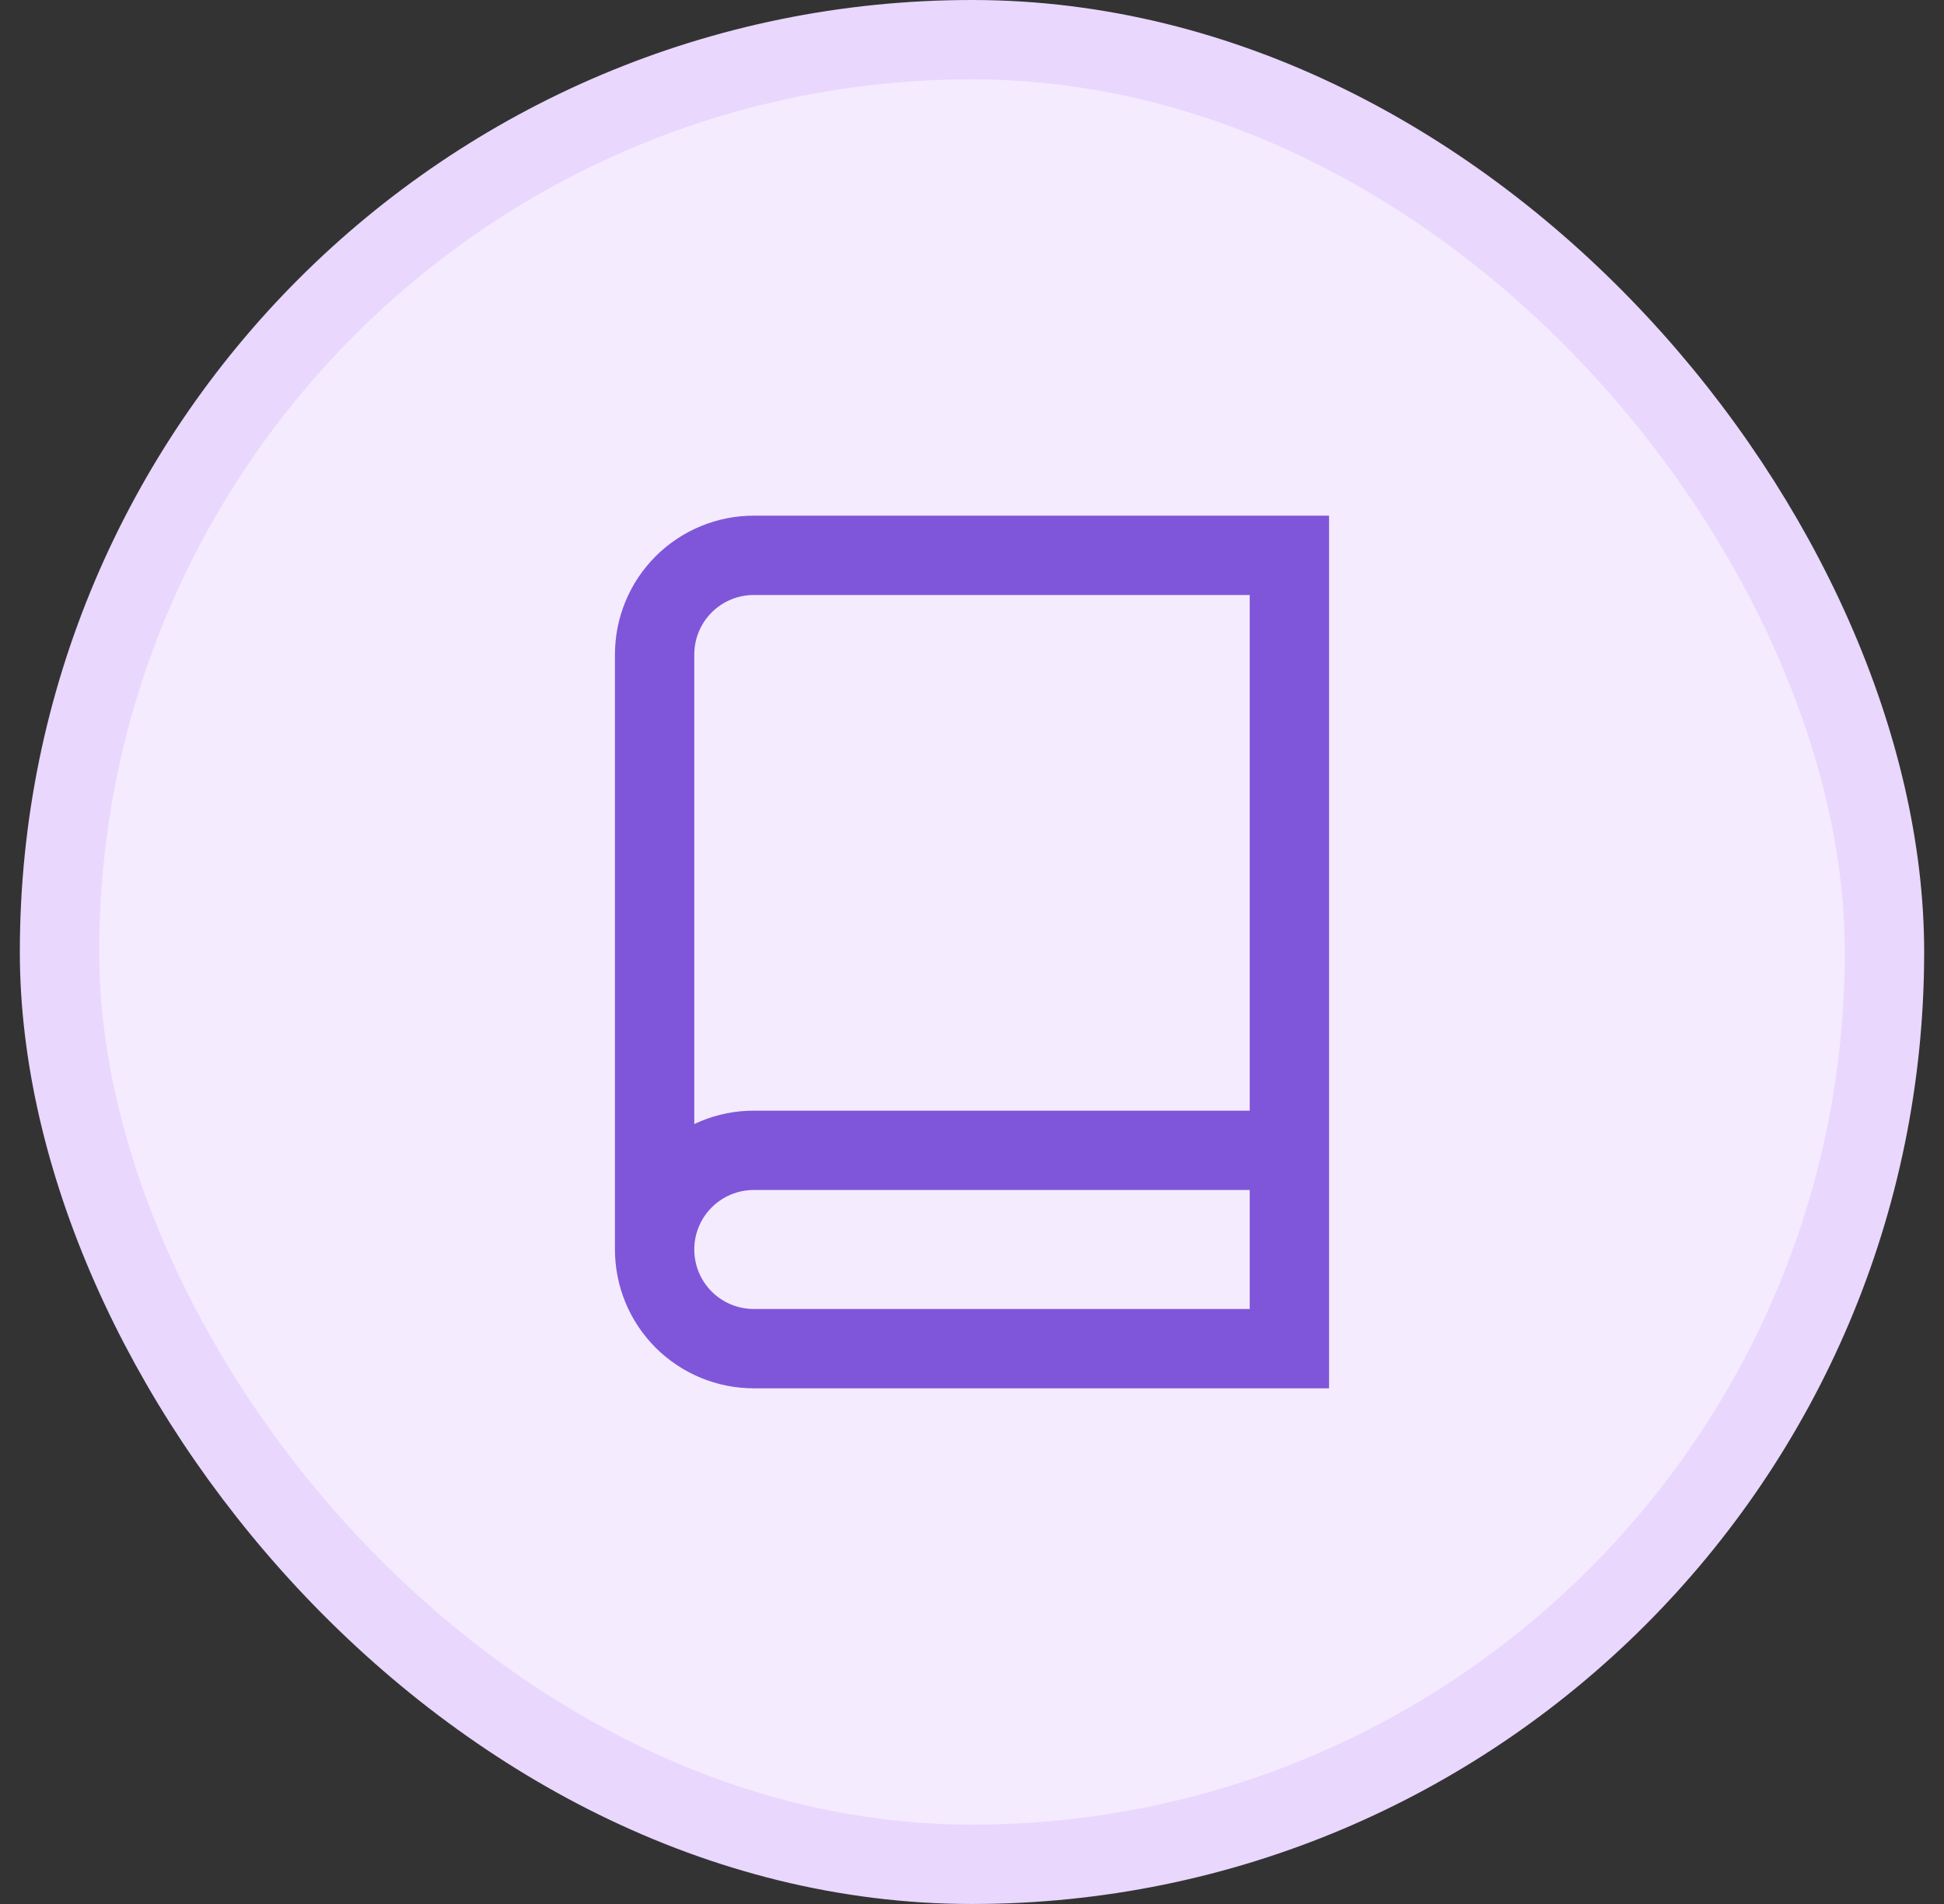 <svg width="49" height="48" viewBox="0 0 49 48" fill="none" xmlns="http://www.w3.org/2000/svg">
<rect x="0" y="0" width="49" height="48" fill="#333333" stroke="none"/>
<rect x="1.5" y="1" width="46" height="46" rx="23" fill="#F4EBFF"/>
<rect x="1.5" y="1" width="46" height="46" rx="23" stroke="#E9D7FE" stroke-width="2"/>
<path d="M16.5 31.5C16.5 30.837 16.763 30.201 17.232 29.732C17.701 29.263 18.337 29 19 29H32.5M16.5 31.5C16.5 32.163 16.763 32.799 17.232 33.268C17.701 33.737 18.337 34 19 34H32.5V14H19C18.337 14 17.701 14.263 17.232 14.732C16.763 15.201 16.5 15.837 16.5 16.5V31.5Z" stroke="#7F56D9" stroke-width="2" stroke-linecap="round"/>
</svg>
